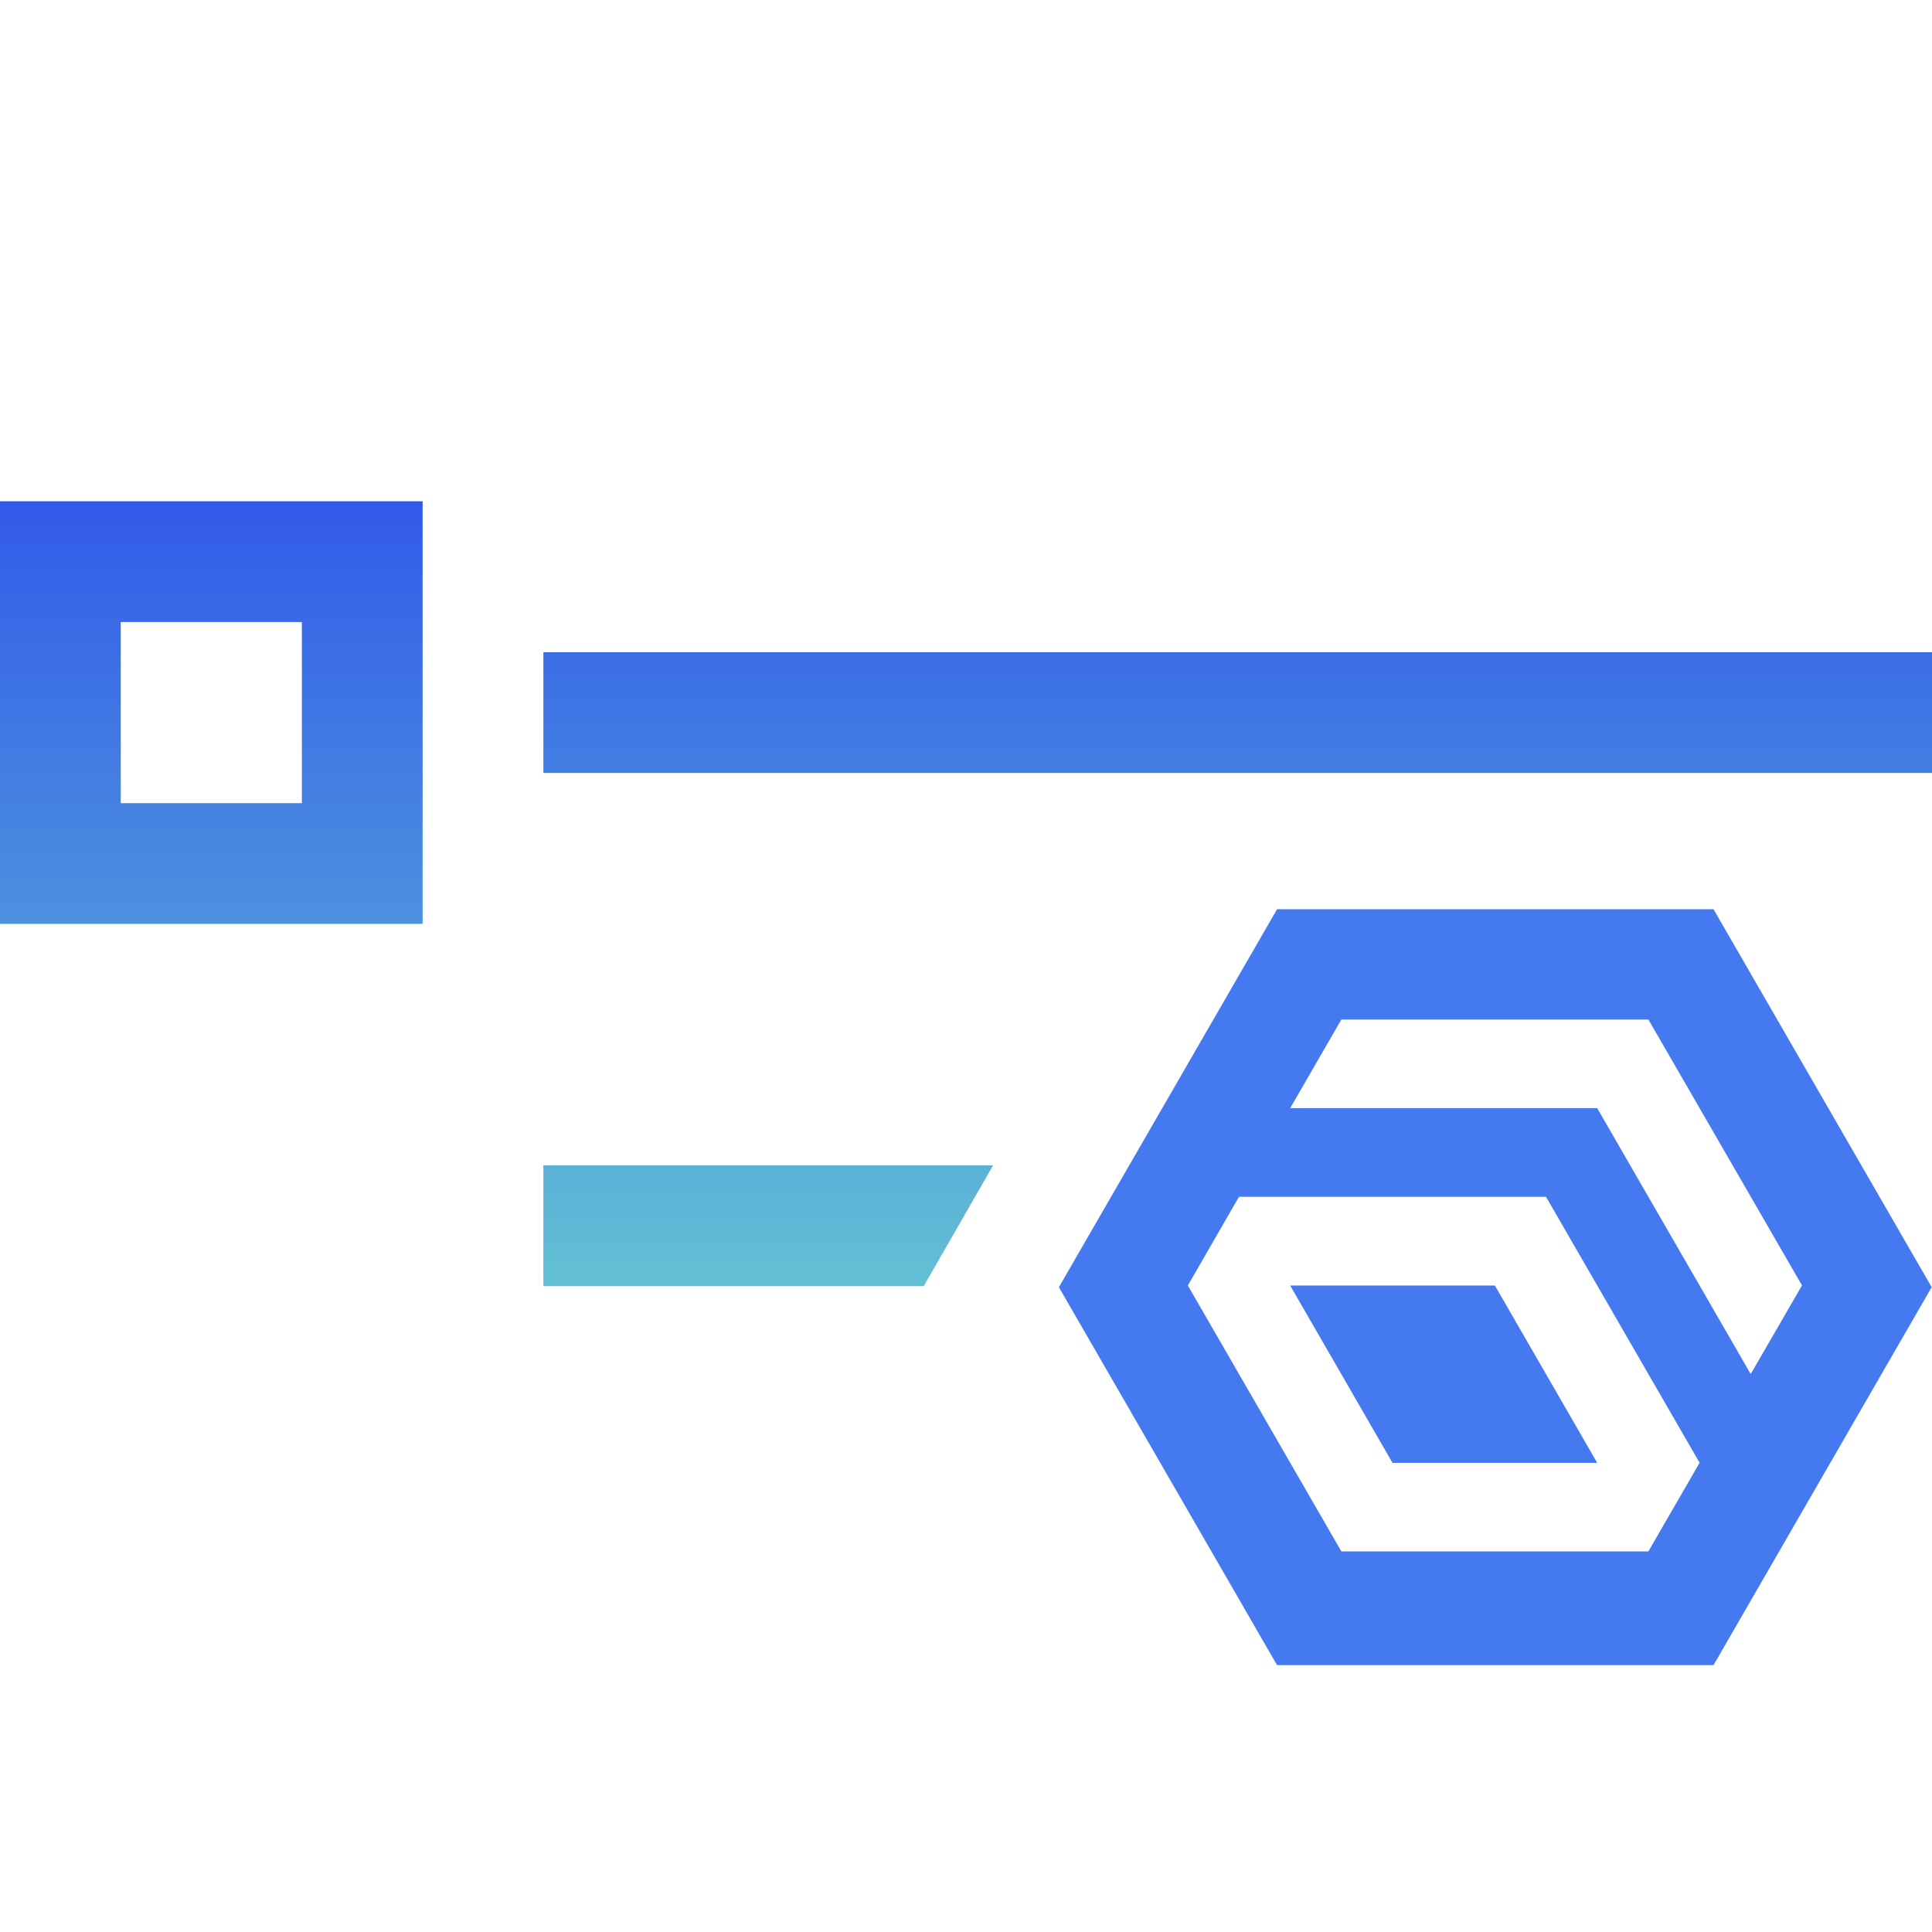 <svg width="24" height="24" viewBox="0 0 24 24" fill="none" xmlns="http://www.w3.org/2000/svg">
<rect x="0" y="0" width="24" height="24" fill="#333333" stroke="none"/>
<g clip-path="url(#clip0_17010_65)">
<rect width="24" height="24" fill="white"/>
<path fill-rule="evenodd" clip-rule="evenodd" d="M5.25 6.227H0V11.477H5.25V6.227ZM1.5 7.727H3.75V9.977H1.5V7.727Z" fill="url(#paint0_linear_17010_65)"/>
<path d="M6.75 9.602H24V8.102H6.75V9.602Z" fill="url(#paint1_linear_17010_65)"/>
<path d="M12.336 14.477L11.475 15.977H6.75V14.477H12.336Z" fill="url(#paint2_linear_17010_65)"/>
<path d="M21.286 11.295H15.864L13.154 15.99L15.864 20.685H21.286L23.996 15.99L21.286 11.295ZM20.477 19.272H16.663L14.756 15.969L15.391 14.867H19.205L21.113 18.171L20.477 19.272ZM16.027 15.969L17.298 18.172H19.841L18.57 15.969H16.027ZM21.748 17.069L19.841 13.766H16.027L16.663 12.665H20.477L22.385 15.968L21.748 17.069Z" fill="#4579F0"/>
</g>
<defs>
<linearGradient id="paint0_linear_17010_65" x1="12" y1="6.227" x2="12" y2="15.977" gradientUnits="userSpaceOnUse">
<stop stop-color="#325AEA"/>
<stop offset="1" stop-color="#63C0D4"/>
</linearGradient>
<linearGradient id="paint1_linear_17010_65" x1="12" y1="6.227" x2="12" y2="15.977" gradientUnits="userSpaceOnUse">
<stop stop-color="#325AEA"/>
<stop offset="1" stop-color="#63C0D4"/>
</linearGradient>
<linearGradient id="paint2_linear_17010_65" x1="12" y1="6.227" x2="12" y2="15.977" gradientUnits="userSpaceOnUse">
<stop stop-color="#325AEA"/>
<stop offset="1" stop-color="#63C0D4"/>
</linearGradient>
<clipPath id="clip0_17010_65">
<rect width="24" height="24" fill="white"/>
</clipPath>
</defs>
</svg>
